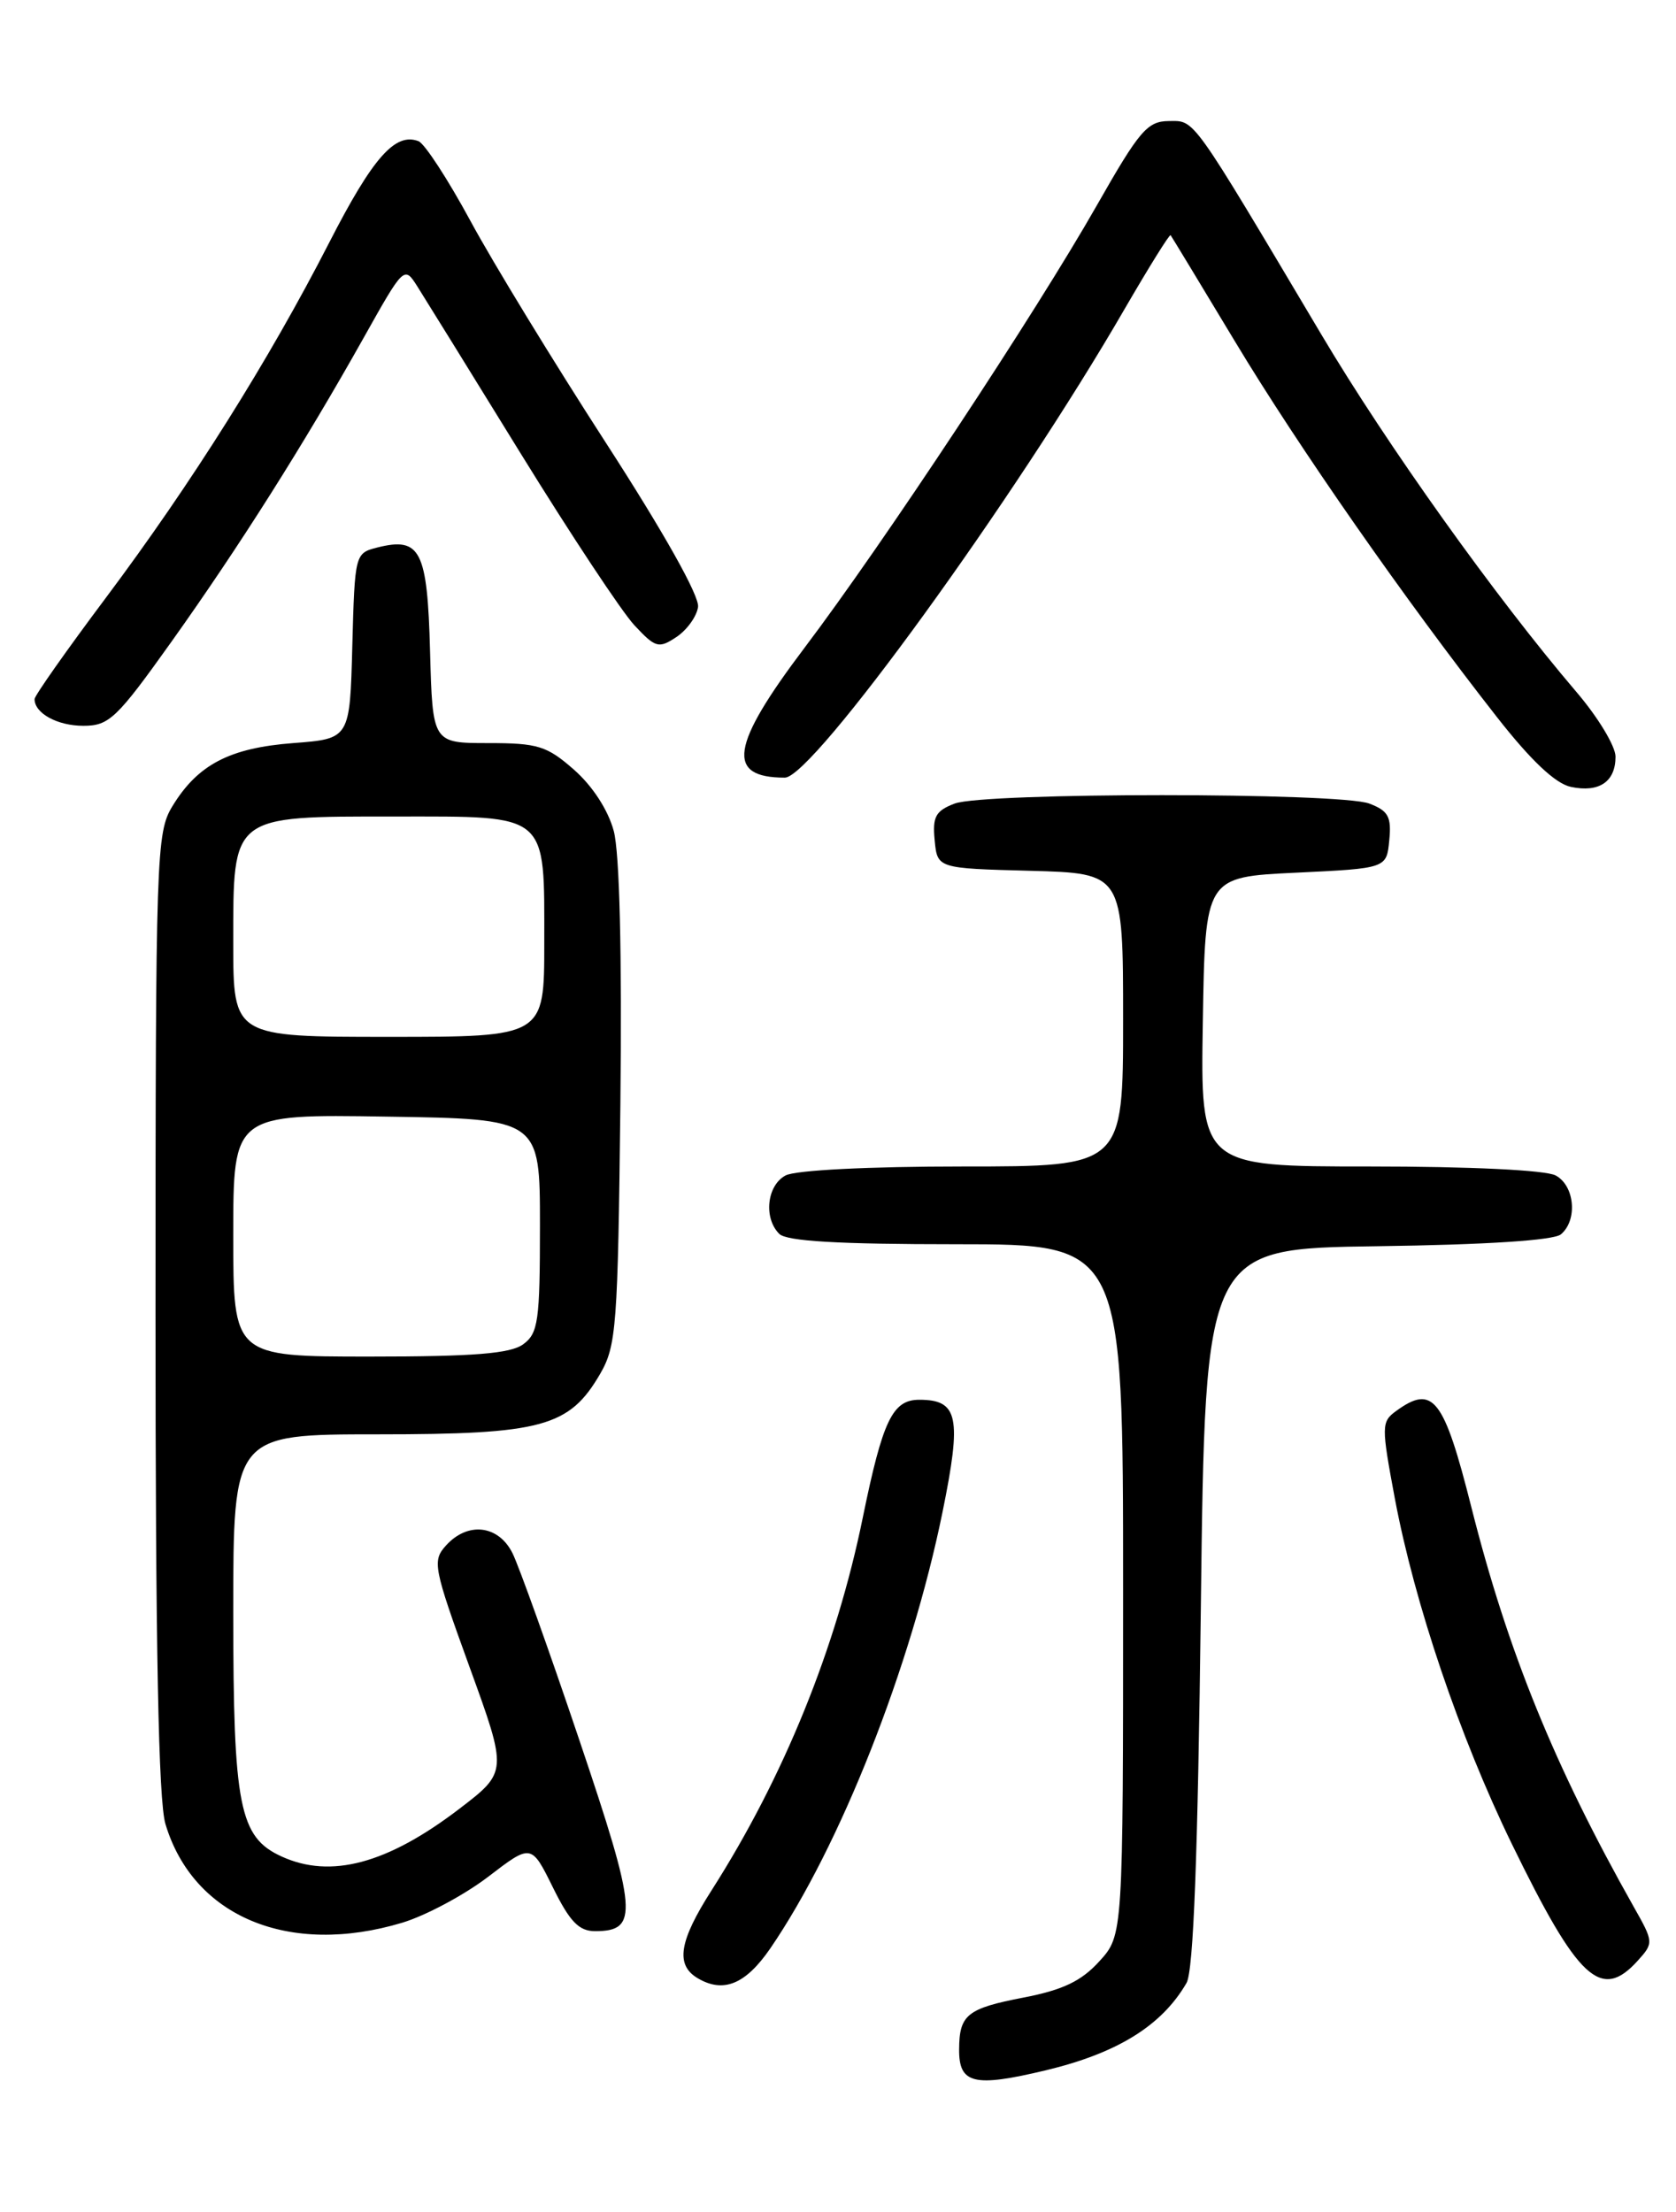 <?xml version="1.0" encoding="UTF-8" standalone="no"?>
<!DOCTYPE svg PUBLIC "-//W3C//DTD SVG 1.1//EN" "http://www.w3.org/Graphics/SVG/1.1/DTD/svg11.dtd" >
<svg xmlns="http://www.w3.org/2000/svg" xmlns:xlink="http://www.w3.org/1999/xlink" version="1.1" viewBox="0 0 194 256">
 <g >
 <path fill="currentColor"
d=" M 121.07 239.60 C 129.36 237.61 134.48 234.43 137.34 229.50 C 138.15 228.11 138.65 214.79 139.00 186.00 C 139.50 144.50 139.50 144.50 159.42 144.23 C 172.06 144.06 179.83 143.55 180.67 142.86 C 182.64 141.22 182.28 137.22 180.07 136.04 C 178.92 135.42 170.13 135.00 158.54 135.00 C 138.95 135.00 138.95 135.00 139.23 118.25 C 139.50 101.50 139.50 101.50 150.00 101.00 C 160.50 100.50 160.50 100.50 160.81 97.25 C 161.08 94.52 160.70 93.84 158.50 93.00 C 155.07 91.70 113.93 91.70 110.50 93.00 C 108.30 93.84 107.92 94.52 108.19 97.25 C 108.50 100.50 108.50 100.50 119.25 100.78 C 130.00 101.07 130.00 101.07 130.00 118.03 C 130.00 135.00 130.00 135.00 111.43 135.00 C 100.55 135.00 92.07 135.43 90.93 136.04 C 88.77 137.19 88.36 140.96 90.20 142.80 C 91.05 143.65 97.02 144.00 110.70 144.00 C 130.00 144.00 130.00 144.00 130.00 183.98 C 130.00 223.97 130.00 223.97 127.25 226.99 C 125.17 229.28 123.04 230.30 118.50 231.18 C 111.95 232.44 111.04 233.17 111.02 237.17 C 110.99 241.18 112.71 241.60 121.07 239.60 Z  M 89.16 225.50 C 97.23 213.72 105.44 192.95 109.10 174.99 C 111.34 163.99 110.93 162.00 106.41 162.00 C 103.31 162.00 102.18 164.36 99.87 175.63 C 96.79 190.74 90.72 205.69 82.37 218.77 C 78.60 224.66 78.16 227.40 80.75 228.94 C 83.73 230.71 86.30 229.66 89.16 225.50 Z  M 189.57 226.92 C 191.42 224.87 191.42 224.76 189.10 220.67 C 179.93 204.41 174.54 191.16 170.33 174.50 C 167.12 161.77 165.88 160.18 161.59 163.31 C 159.89 164.55 159.89 165.04 161.45 173.40 C 163.74 185.58 168.95 200.98 174.98 213.37 C 182.68 229.17 185.32 231.62 189.57 226.92 Z  M 46.57 222.52 C 49.28 221.70 53.75 219.31 56.50 217.21 C 61.50 213.38 61.50 213.38 64.00 218.44 C 65.96 222.41 67.01 223.50 68.89 223.50 C 73.96 223.50 73.78 221.29 67.04 201.33 C 63.55 190.97 60.07 181.26 59.32 179.75 C 57.69 176.49 54.14 176.08 51.62 178.87 C 50.02 180.64 50.17 181.40 54.34 192.90 C 58.76 205.07 58.76 205.07 53.13 209.37 C 44.84 215.70 38.29 217.46 32.60 214.86 C 27.70 212.63 27.00 209.08 27.00 186.60 C 27.00 166.00 27.00 166.00 43.75 166.00 C 62.75 166.00 65.90 165.14 69.47 159.00 C 71.35 155.75 71.52 153.53 71.81 127.82 C 72.00 110.29 71.72 98.68 71.04 96.16 C 70.39 93.75 68.59 90.97 66.45 89.09 C 63.30 86.32 62.26 86.00 56.50 86.00 C 50.07 86.00 50.07 86.00 49.78 75.36 C 49.47 63.69 48.67 62.11 43.69 63.36 C 41.09 64.02 41.07 64.10 40.78 74.76 C 40.50 85.50 40.50 85.50 33.95 86.00 C 26.58 86.56 22.89 88.49 19.96 93.30 C 18.09 96.37 18.01 98.75 18.00 151.88 C 18.00 190.68 18.34 208.42 19.15 211.10 C 22.37 221.84 33.46 226.46 46.57 222.52 Z  M 187.00 87.57 C 187.00 86.36 184.96 82.99 182.47 80.08 C 173.11 69.11 160.58 51.56 152.97 38.75 C 137.71 13.08 138.36 14.00 135.29 14.01 C 132.81 14.03 131.89 15.11 127.00 23.70 C 119.88 36.22 102.25 62.90 93.14 74.95 C 84.55 86.32 83.99 90.00 90.85 90.00 C 94.07 90.00 117.51 57.68 130.20 35.72 C 133.00 30.90 135.38 27.07 135.50 27.22 C 135.62 27.38 138.97 32.90 142.94 39.50 C 150.29 51.72 162.68 69.48 173.28 83.00 C 177.21 88.02 180.04 90.69 181.83 91.07 C 185.10 91.76 187.00 90.48 187.00 87.57 Z  M 19.86 74.25 C 27.69 63.26 35.14 51.48 42.08 39.12 C 46.74 30.81 46.79 30.76 48.29 33.12 C 49.12 34.43 54.52 43.15 60.28 52.50 C 66.05 61.85 71.96 70.78 73.42 72.35 C 75.87 74.98 76.24 75.09 78.29 73.73 C 79.50 72.93 80.64 71.36 80.80 70.25 C 80.99 69.01 76.84 61.62 70.14 51.26 C 64.10 41.92 57.04 30.36 54.45 25.56 C 51.85 20.76 49.15 16.61 48.44 16.34 C 45.74 15.30 43.15 18.24 38.12 28.05 C 31.11 41.73 22.20 55.90 12.25 69.19 C 7.71 75.25 4.00 80.52 4.00 80.91 C 4.00 82.55 6.64 84.00 9.65 84.00 C 12.63 84.00 13.51 83.16 19.86 74.25 Z  M 27.00 142.98 C 27.00 128.95 27.00 128.95 44.75 129.23 C 62.50 129.50 62.50 129.50 62.50 141.83 C 62.50 152.89 62.30 154.31 60.56 155.58 C 59.08 156.66 54.87 157.00 42.81 157.00 C 27.00 157.00 27.00 157.00 27.00 142.98 Z  M 27.00 109.15 C 27.00 94.24 26.67 94.50 45.69 94.50 C 63.64 94.50 63.00 93.96 63.00 109.19 C 63.00 120.00 63.00 120.00 45.00 120.00 C 27.00 120.00 27.00 120.00 27.00 109.15 Z "/>
</g>
</svg>